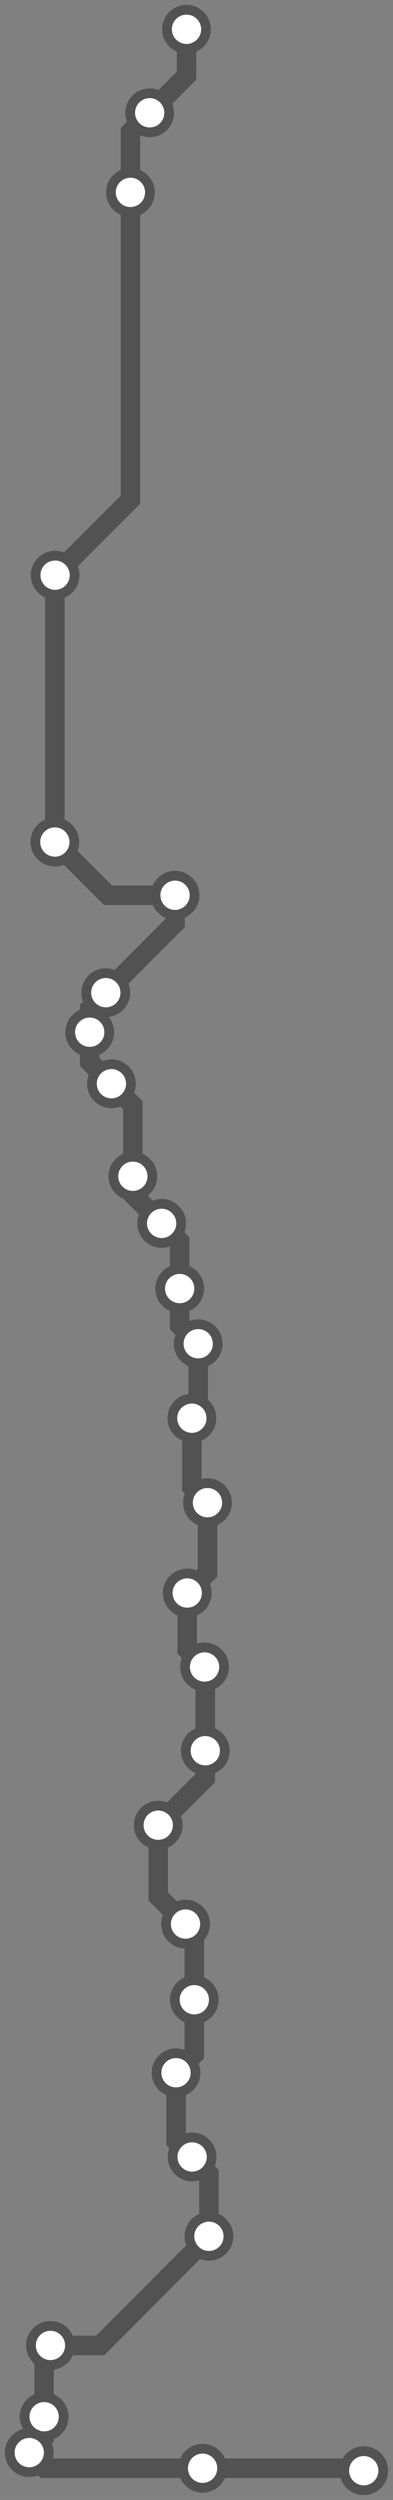 <svg width="161.2" height="1024.0" xmlns="http://www.w3.org/2000/svg">
<rect width="100%" height="100%" fill="#808080" stroke="none"/>
<path d="M76.546 12.0 L76.5 31.0 L61.4 46.2 L53.5 54.1 L53.5 78.8 L53.5 204.7 L22.6 235.6 L22.5 235.7 L22.5 344.9 L44.3 366.7 L71.8 366.7 L71.8 378.1 L43.4 406.6 L36.8 413.2 L36.8 422.8 L36.8 435.0 L45.7 443.9 L54.5 452.7 L54.5 481.8 L54.5 489.3 L66.3 501.1 L73.7 508.5 L73.7 527.8 L73.7 542.8 L81.3 550.4 L81.3 578.3 L78.7 580.9 L78.7 609.0 L85.1 615.5 L85.1 644.2 L76.8 652.5 L76.8 675.7 L83.9 682.8 L84.2 683.1 L84.2 717.1 L84.2 728.3 L64.9 747.6 L64.9 776.8 L76.1 788.1 L79.7 791.6 L79.7 819.1 L79.7 841.5 L72.2 849.0 L72.2 877.0 L78.8 883.5 L85.7 890.5 L85.7 916.0 L41.1 960.7 L20.7 960.7 L18.1 963.2 L18.1 989.9 L18.1 998.4 L12.0 1004.6 L18.4 1011.0 L83.1 1011.0 L148.2 1011.0 L149.2 1012.0 " />
<circle cx="76.5" cy="12.0" r="8" />
<circle cx="61.4" cy="46.2" r="8" />
<circle cx="53.5" cy="78.8" r="8" />
<circle cx="22.6" cy="235.6" r="8" />
<circle cx="22.5" cy="344.9" r="8" />
<circle cx="71.8" cy="366.7" r="8" />
<circle cx="43.4" cy="406.6" r="8" />
<circle cx="36.8" cy="422.8" r="8" />
<circle cx="45.7" cy="443.9" r="8" />
<circle cx="54.5" cy="481.8" r="8" />
<circle cx="66.3" cy="501.1" r="8" />
<circle cx="73.7" cy="527.8" r="8" />
<circle cx="81.3" cy="550.4" r="8" />
<circle cx="78.7" cy="580.9" r="8" />
<circle cx="85.1" cy="615.5" r="8" />
<circle cx="76.8" cy="652.5" r="8" />
<circle cx="83.9" cy="682.8" r="8" />
<circle cx="84.2" cy="717.1" r="8" />
<circle cx="64.9" cy="747.6" r="8" />
<circle cx="76.1" cy="788.1" r="8" />
<circle cx="79.7" cy="819.1" r="8" />
<circle cx="72.2" cy="849.0" r="8" />
<circle cx="78.8" cy="883.5" r="8" />
<circle cx="85.7" cy="916.0" r="8" />
<circle cx="20.7" cy="960.7" r="8" />
<circle cx="18.1" cy="989.9" r="8" />
<circle cx="12.0" cy="1004.6" r="8" />
<circle cx="83.1" cy="1011.0" r="8" />
<circle cx="149.2" cy="1012.0" r="8" />
<style>
circle {
fill: white;
stroke: #525252;
stroke-width: 4;
}
path {
fill: none;
stroke: #525252;
stroke-width: 8;
}</style>
</svg>